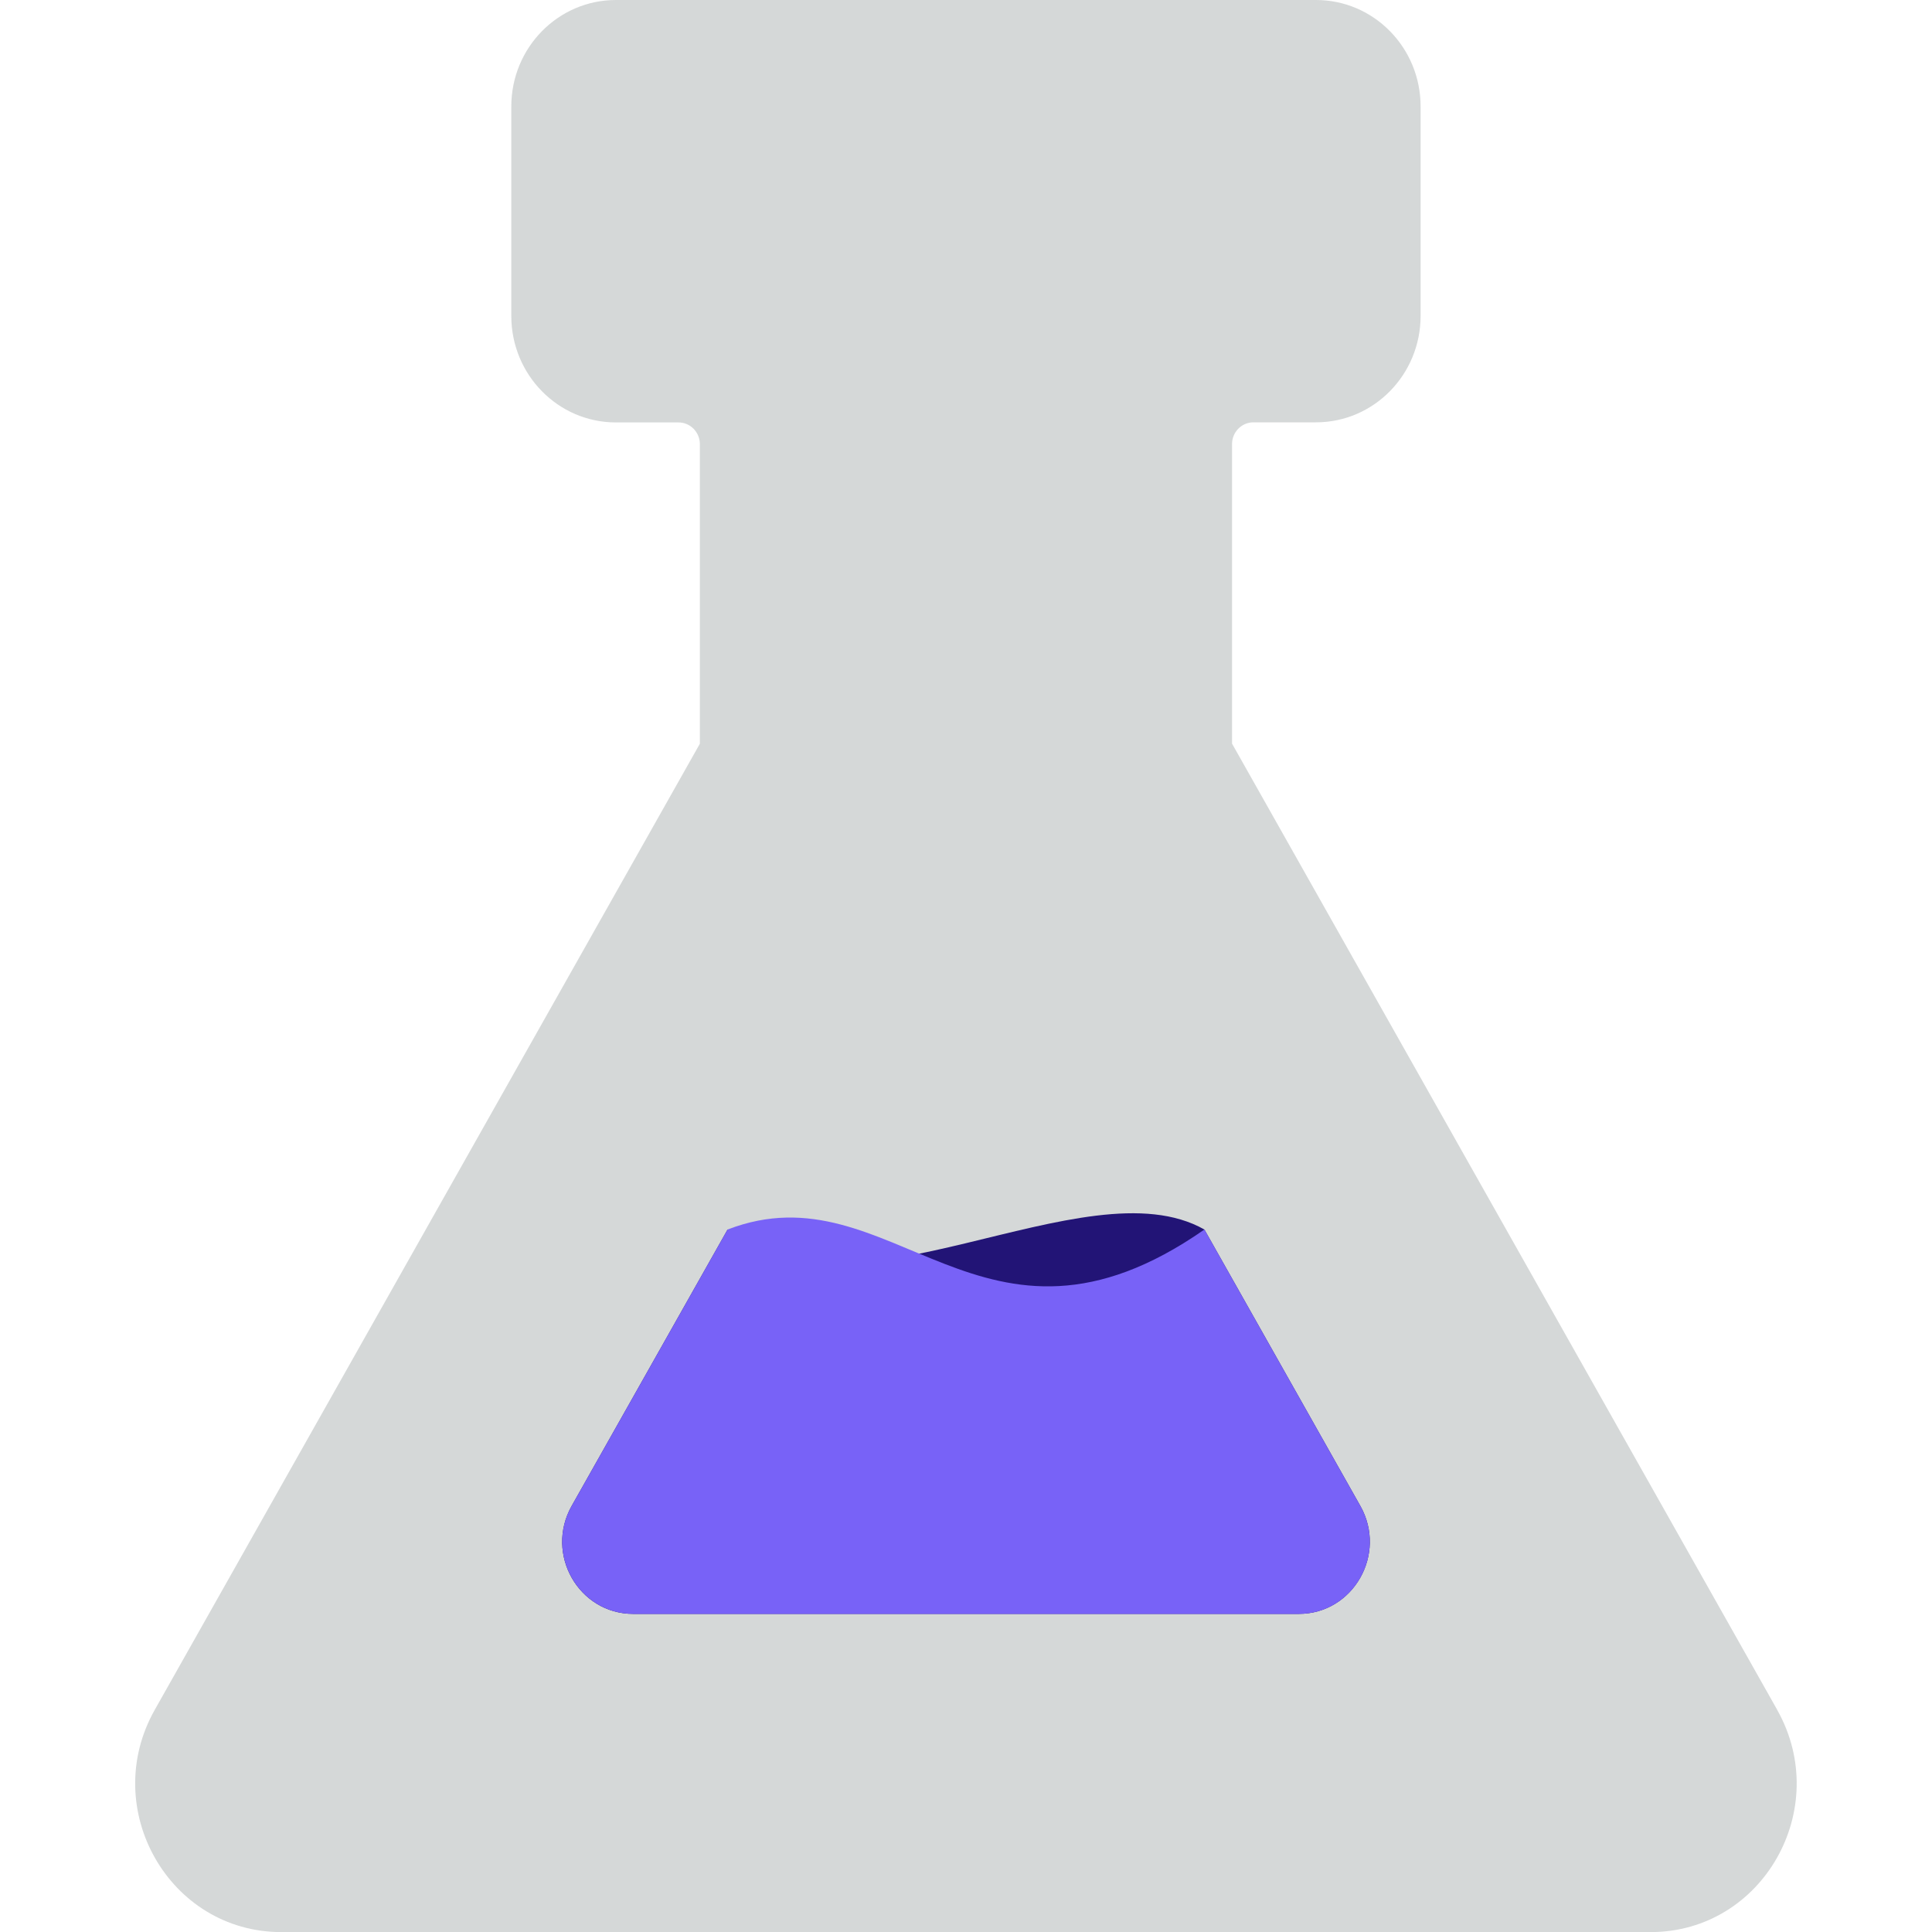 <?xml version="1.0" encoding="UTF-8"?>
<svg id="Layer_6" data-name="Layer 6" xmlns="http://www.w3.org/2000/svg" viewBox="0 0 200 200">
  <defs>
    <style>
      .cls-1 {
        fill: #7862f7;
      }

      .cls-2 {
        fill: #221476;
      }

      .cls-3 {
        fill: #d5d8d8;
      }
    </style>
  </defs>
  <path class="cls-3" d="M183.97,176.99l-56.43-100.01v-31.01c0-1.24.99-2.25,2.21-2.25h6.48c5.98,0,10.83-4.93,10.83-11.02V11.02c0-6.09-4.85-11.02-10.83-11.02H63.76c-5.98,0-10.83,4.93-10.83,11.02v21.69c0,6.09,4.85,11.02,10.83,11.02h6.48c1.22,0,2.21,1.01,2.21,2.25v31.01l-56.43,100.01c-5.78,10.24,1.49,23.01,13.1,23.01h141.75c11.61,0,18.87-12.77,13.1-23.01Z"/>
  <path class="cls-2" d="M65.54,167.07h68.91c5.64,0,9.18-6.21,6.37-11.18l-16.14-28.61c-12.34-7-37.07,10.78-49.36,0l-16.14,28.61c-2.81,4.98.72,11.18,6.37,11.18Z"/>
  <path class="cls-1" d="M134.46,167.07h-68.91c-5.64,0-9.18-6.21-6.37-11.18l16.14-28.61c17.09-6.6,26.31,16.07,49.36,0l16.14,28.61c2.81,4.98-.72,11.18-6.37,11.18Z"/>
</svg>